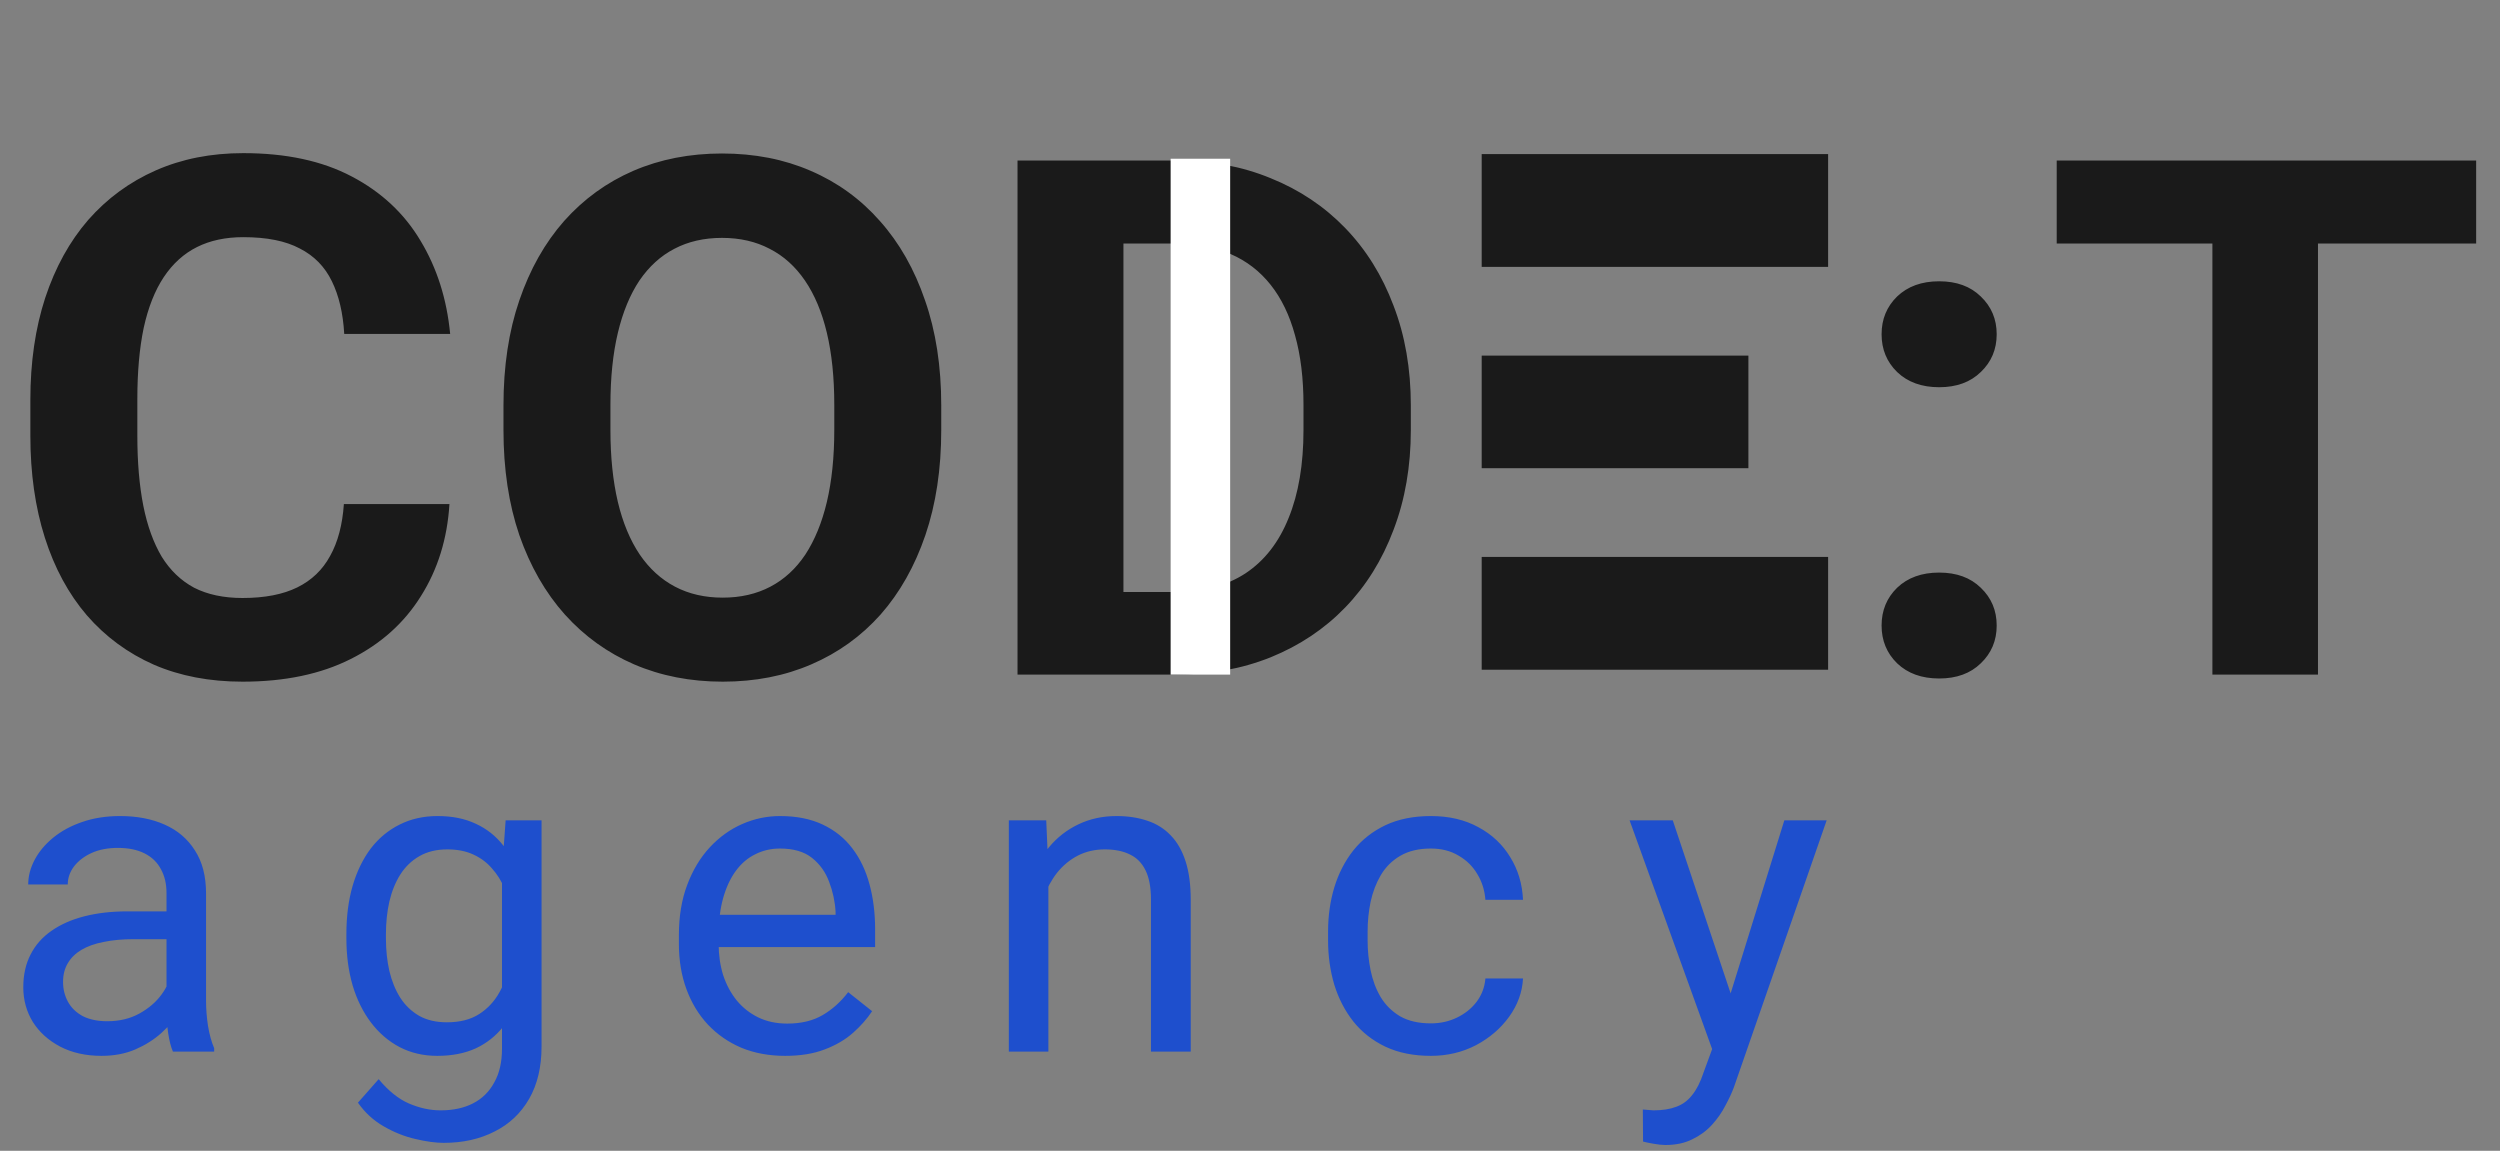 <svg width="126" height="58" viewBox="0 0 126 58" fill="none" xmlns="http://www.w3.org/2000/svg">
<rect x="0" y="0" width="126" height="58" fill="#808080" stroke="none"/>
<rect x="74.677" y="7.766" width="17.46" height="5.685" fill="#1A1A1A"/>
<rect x="74.677" y="17.923" width="13.442" height="5.675" fill="#1A1A1A"/>
<rect x="74.677" y="28.069" width="17.46" height="5.685" fill="#1A1A1A"/>
<path d="M17.331 25.405H22.652C22.545 27.149 22.065 28.697 21.211 30.05C20.368 31.402 19.188 32.458 17.67 33.217C16.163 33.976 14.348 34.356 12.225 34.356C10.564 34.356 9.075 34.071 7.758 33.502C6.441 32.92 5.315 32.09 4.377 31.011C3.452 29.931 2.746 28.626 2.26 27.096C1.773 25.566 1.53 23.851 1.53 21.953V20.156C1.53 18.258 1.779 16.544 2.278 15.014C2.788 13.472 3.511 12.161 4.449 11.081C5.398 10.002 6.53 9.171 7.847 8.59C9.164 8.009 10.635 7.718 12.26 7.718C14.419 7.718 16.24 8.11 17.723 8.892C19.218 9.675 20.374 10.755 21.193 12.131C22.023 13.507 22.521 15.073 22.688 16.829H17.349C17.29 15.785 17.082 14.901 16.727 14.177C16.371 13.442 15.831 12.89 15.107 12.523C14.396 12.143 13.447 11.953 12.26 11.953C11.37 11.953 10.594 12.119 9.929 12.451C9.265 12.783 8.707 13.288 8.256 13.964C7.806 14.64 7.468 15.494 7.242 16.526C7.029 17.546 6.922 18.744 6.922 20.121V21.953C6.922 23.294 7.023 24.474 7.224 25.494C7.426 26.503 7.735 27.357 8.15 28.057C8.577 28.745 9.122 29.267 9.787 29.623C10.463 29.967 11.276 30.139 12.225 30.139C13.34 30.139 14.259 29.961 14.983 29.605C15.706 29.249 16.258 28.721 16.637 28.021C17.029 27.321 17.26 26.449 17.331 25.405ZM47.439 20.441V21.669C47.439 23.638 47.172 25.405 46.639 26.971C46.105 28.537 45.351 29.872 44.379 30.975C43.406 32.066 42.243 32.903 40.891 33.484C39.55 34.065 38.062 34.356 36.425 34.356C34.799 34.356 33.311 34.065 31.958 33.484C30.618 32.903 29.455 32.066 28.471 30.975C27.486 29.872 26.721 28.537 26.175 26.971C25.641 25.405 25.375 23.638 25.375 21.669V20.441C25.375 18.46 25.641 16.692 26.175 15.138C26.709 13.572 27.462 12.238 28.435 11.134C29.42 10.031 30.582 9.189 31.923 8.608C33.275 8.026 34.764 7.736 36.389 7.736C38.026 7.736 39.515 8.026 40.855 8.608C42.208 9.189 43.37 10.031 44.343 11.134C45.328 12.238 46.087 13.572 46.621 15.138C47.166 16.692 47.439 18.46 47.439 20.441ZM42.048 21.669V20.405C42.048 19.029 41.923 17.819 41.674 16.775C41.425 15.731 41.057 14.854 40.571 14.142C40.084 13.43 39.491 12.896 38.791 12.54C38.091 12.172 37.291 11.989 36.389 11.989C35.487 11.989 34.687 12.172 33.987 12.54C33.299 12.896 32.712 13.43 32.225 14.142C31.751 14.854 31.389 15.731 31.14 16.775C30.891 17.819 30.766 19.029 30.766 20.405V21.669C30.766 23.033 30.891 24.243 31.14 25.299C31.389 26.343 31.757 27.226 32.243 27.95C32.729 28.662 33.322 29.201 34.022 29.569C34.722 29.937 35.523 30.121 36.425 30.121C37.326 30.121 38.127 29.937 38.827 29.569C39.527 29.201 40.114 28.662 40.589 27.95C41.063 27.226 41.425 26.343 41.674 25.299C41.923 24.243 42.048 23.033 42.048 21.669ZM59.237 34H53.596L53.632 29.836H59.237C60.637 29.836 61.817 29.522 62.778 28.893C63.739 28.253 64.462 27.321 64.949 26.099C65.447 24.878 65.696 23.401 65.696 21.669V20.405C65.696 19.077 65.554 17.908 65.269 16.9C64.996 15.892 64.587 15.043 64.041 14.355C63.495 13.667 62.825 13.151 62.03 12.807C61.236 12.451 60.322 12.273 59.29 12.273H53.489V8.092H59.29C61.022 8.092 62.606 8.388 64.041 8.981C65.488 9.563 66.74 10.399 67.796 11.49C68.852 12.582 69.664 13.887 70.234 15.405C70.815 16.912 71.106 18.59 71.106 20.441V21.669C71.106 23.507 70.815 25.186 70.234 26.704C69.664 28.223 68.852 29.528 67.796 30.619C66.752 31.699 65.5 32.535 64.041 33.128C62.594 33.709 60.992 34 59.237 34ZM56.621 8.092V34H51.283V8.092H56.621ZM94.832 31.527C94.832 30.767 95.093 30.133 95.615 29.623C96.149 29.113 96.855 28.858 97.733 28.858C98.611 28.858 99.31 29.113 99.832 29.623C100.366 30.133 100.633 30.767 100.633 31.527C100.633 32.286 100.366 32.92 99.832 33.431C99.31 33.941 98.611 34.196 97.733 34.196C96.855 34.196 96.149 33.941 95.615 33.431C95.093 32.92 94.832 32.286 94.832 31.527ZM94.832 16.846C94.832 16.087 95.093 15.453 95.615 14.943C96.149 14.432 96.855 14.177 97.733 14.177C98.611 14.177 99.31 14.432 99.832 14.943C100.366 15.453 100.633 16.087 100.633 16.846C100.633 17.606 100.366 18.24 99.832 18.75C99.31 19.261 98.611 19.516 97.733 19.516C96.855 19.516 96.149 19.261 95.615 18.75C95.093 18.24 94.832 17.606 94.832 16.846ZM116.826 8.092V34H111.505V8.092H116.826ZM124.798 8.092V12.273H103.658V8.092H124.798Z" fill="#1A1A1A"/>
<path d="M8.392 51.007V45.007C8.392 44.547 8.299 44.148 8.112 43.811C7.932 43.466 7.659 43.2 7.293 43.014C6.927 42.827 6.474 42.734 5.936 42.734C5.433 42.734 4.991 42.82 4.611 42.992C4.237 43.164 3.943 43.391 3.727 43.671C3.519 43.951 3.415 44.253 3.415 44.576H1.422C1.422 44.159 1.53 43.746 1.745 43.337C1.961 42.928 2.269 42.558 2.672 42.227C3.081 41.89 3.569 41.624 4.137 41.43C4.711 41.229 5.35 41.129 6.054 41.129C6.902 41.129 7.649 41.272 8.295 41.559C8.949 41.847 9.458 42.281 9.825 42.863C10.198 43.437 10.385 44.159 10.385 45.028V50.458C10.385 50.846 10.417 51.258 10.482 51.697C10.554 52.135 10.658 52.512 10.794 52.828V53H8.715C8.615 52.77 8.536 52.465 8.478 52.084C8.421 51.697 8.392 51.337 8.392 51.007ZM8.737 45.933L8.758 47.334H6.744C6.176 47.334 5.67 47.38 5.225 47.474C4.779 47.56 4.406 47.693 4.104 47.872C3.803 48.052 3.573 48.278 3.415 48.551C3.257 48.817 3.178 49.129 3.178 49.488C3.178 49.854 3.261 50.188 3.426 50.49C3.591 50.792 3.839 51.032 4.169 51.212C4.507 51.384 4.92 51.47 5.408 51.47C6.018 51.47 6.557 51.341 7.024 51.083C7.491 50.824 7.86 50.508 8.133 50.135C8.413 49.761 8.564 49.398 8.586 49.046L9.437 50.005C9.387 50.307 9.25 50.641 9.028 51.007C8.805 51.373 8.507 51.725 8.133 52.063C7.767 52.393 7.329 52.67 6.819 52.892C6.316 53.108 5.749 53.215 5.117 53.215C4.327 53.215 3.634 53.061 3.038 52.752C2.449 52.443 1.989 52.031 1.659 51.513C1.336 50.989 1.174 50.404 1.174 49.757C1.174 49.133 1.296 48.583 1.54 48.109C1.785 47.628 2.137 47.229 2.596 46.913C3.056 46.59 3.609 46.346 4.255 46.181C4.902 46.016 5.623 45.933 6.421 45.933H8.737ZM25.484 41.344H27.294V52.752C27.294 53.779 27.085 54.655 26.669 55.381C26.252 56.106 25.671 56.656 24.924 57.029C24.184 57.41 23.329 57.6 22.36 57.6C21.958 57.6 21.484 57.535 20.938 57.406C20.399 57.284 19.868 57.072 19.343 56.77C18.826 56.476 18.392 56.077 18.04 55.575L19.085 54.39C19.573 54.979 20.083 55.388 20.615 55.618C21.153 55.848 21.685 55.962 22.209 55.962C22.841 55.962 23.387 55.844 23.846 55.607C24.306 55.37 24.662 55.018 24.913 54.551C25.172 54.092 25.301 53.524 25.301 52.849V43.908L25.484 41.344ZM17.458 47.301V47.075C17.458 46.184 17.562 45.377 17.771 44.651C17.986 43.919 18.291 43.29 18.686 42.766C19.088 42.242 19.573 41.84 20.141 41.559C20.708 41.272 21.347 41.129 22.058 41.129C22.791 41.129 23.43 41.258 23.976 41.516C24.529 41.768 24.996 42.138 25.376 42.626C25.764 43.107 26.069 43.689 26.292 44.371C26.515 45.053 26.669 45.825 26.755 46.687V47.678C26.676 48.533 26.522 49.301 26.292 49.984C26.069 50.666 25.764 51.248 25.376 51.729C24.996 52.21 24.529 52.58 23.976 52.838C23.423 53.09 22.776 53.215 22.037 53.215C21.34 53.215 20.708 53.068 20.141 52.774C19.581 52.479 19.099 52.066 18.697 51.535C18.295 51.004 17.986 50.379 17.771 49.66C17.562 48.935 17.458 48.149 17.458 47.301ZM19.451 47.075V47.301C19.451 47.883 19.509 48.429 19.624 48.939C19.746 49.449 19.929 49.898 20.173 50.285C20.424 50.673 20.744 50.978 21.132 51.201C21.52 51.416 21.983 51.524 22.521 51.524C23.182 51.524 23.728 51.384 24.159 51.104C24.59 50.824 24.931 50.454 25.182 49.994C25.441 49.535 25.642 49.036 25.786 48.497V45.901C25.707 45.506 25.584 45.125 25.419 44.759C25.261 44.385 25.053 44.055 24.794 43.768C24.543 43.473 24.231 43.24 23.857 43.068C23.484 42.895 23.046 42.809 22.543 42.809C21.997 42.809 21.527 42.924 21.132 43.154C20.744 43.376 20.424 43.685 20.173 44.08C19.929 44.468 19.746 44.92 19.624 45.438C19.509 45.947 19.451 46.493 19.451 47.075ZM39.57 53.215C38.759 53.215 38.023 53.079 37.362 52.806C36.708 52.526 36.145 52.135 35.671 51.632C35.204 51.129 34.845 50.533 34.593 49.844C34.342 49.154 34.216 48.4 34.216 47.581V47.129C34.216 46.181 34.356 45.337 34.636 44.597C34.916 43.85 35.297 43.218 35.778 42.701C36.26 42.184 36.805 41.793 37.416 41.527C38.026 41.261 38.658 41.129 39.312 41.129C40.145 41.129 40.863 41.272 41.466 41.559C42.077 41.847 42.576 42.249 42.964 42.766C43.352 43.276 43.639 43.879 43.825 44.576C44.012 45.265 44.106 46.019 44.106 46.838V47.732H35.401V46.105H42.113V45.955C42.084 45.438 41.976 44.935 41.789 44.447C41.61 43.958 41.323 43.556 40.928 43.24C40.533 42.924 39.994 42.766 39.312 42.766C38.859 42.766 38.443 42.863 38.062 43.057C37.681 43.243 37.355 43.524 37.082 43.897C36.809 44.27 36.597 44.727 36.446 45.265C36.295 45.804 36.22 46.425 36.22 47.129V47.581C36.22 48.134 36.295 48.655 36.446 49.143C36.604 49.625 36.831 50.048 37.125 50.415C37.426 50.781 37.789 51.068 38.213 51.276C38.644 51.485 39.132 51.589 39.678 51.589C40.382 51.589 40.978 51.445 41.466 51.158C41.955 50.871 42.382 50.486 42.748 50.005L43.955 50.964C43.703 51.345 43.384 51.707 42.996 52.052C42.608 52.397 42.131 52.677 41.563 52.892C41.003 53.108 40.339 53.215 39.57 53.215ZM52.838 43.832V53H50.845V41.344H52.73L52.838 43.832ZM52.364 46.73L51.535 46.698C51.542 45.901 51.66 45.165 51.89 44.49C52.12 43.807 52.443 43.215 52.859 42.712C53.276 42.209 53.772 41.822 54.346 41.549C54.928 41.269 55.571 41.129 56.275 41.129C56.849 41.129 57.366 41.208 57.826 41.365C58.285 41.516 58.677 41.761 59 42.098C59.33 42.436 59.582 42.874 59.754 43.412C59.926 43.944 60.013 44.594 60.013 45.362V53H58.009V45.341C58.009 44.73 57.919 44.242 57.74 43.876C57.56 43.502 57.298 43.233 56.953 43.068C56.608 42.895 56.185 42.809 55.682 42.809C55.186 42.809 54.734 42.913 54.325 43.121C53.922 43.33 53.574 43.617 53.28 43.983C52.992 44.349 52.766 44.77 52.601 45.244C52.443 45.711 52.364 46.206 52.364 46.73ZM72.117 51.578C72.591 51.578 73.029 51.481 73.431 51.287C73.833 51.093 74.164 50.828 74.422 50.49C74.681 50.145 74.828 49.754 74.864 49.316H76.76C76.724 50.005 76.49 50.648 76.06 51.244C75.636 51.833 75.079 52.31 74.39 52.677C73.7 53.036 72.943 53.215 72.117 53.215C71.241 53.215 70.476 53.061 69.822 52.752C69.176 52.443 68.637 52.02 68.206 51.481C67.783 50.942 67.463 50.325 67.248 49.628C67.039 48.924 66.935 48.181 66.935 47.398V46.946C66.935 46.163 67.039 45.423 67.248 44.727C67.463 44.023 67.783 43.401 68.206 42.863C68.637 42.324 69.176 41.901 69.822 41.592C70.476 41.283 71.241 41.129 72.117 41.129C73.029 41.129 73.826 41.315 74.508 41.689C75.191 42.055 75.726 42.558 76.114 43.197C76.508 43.829 76.724 44.547 76.76 45.351H74.864C74.828 44.87 74.692 44.436 74.454 44.048C74.225 43.66 73.909 43.351 73.507 43.121C73.112 42.884 72.648 42.766 72.117 42.766C71.506 42.766 70.993 42.888 70.576 43.132C70.167 43.369 69.84 43.692 69.596 44.102C69.359 44.504 69.187 44.953 69.079 45.448C68.978 45.937 68.928 46.436 68.928 46.946V47.398C68.928 47.908 68.978 48.411 69.079 48.906C69.18 49.402 69.348 49.851 69.585 50.253C69.829 50.655 70.156 50.978 70.566 51.222C70.982 51.459 71.499 51.578 72.117 51.578ZM86.688 51.794L89.931 41.344H92.064L87.388 54.799C87.281 55.086 87.137 55.395 86.957 55.725C86.785 56.063 86.562 56.383 86.289 56.684C86.016 56.986 85.686 57.23 85.298 57.417C84.918 57.611 84.462 57.708 83.93 57.708C83.772 57.708 83.571 57.686 83.327 57.643C83.083 57.6 82.91 57.564 82.81 57.535L82.799 55.919C82.856 55.927 82.946 55.934 83.068 55.941C83.198 55.955 83.287 55.962 83.338 55.962C83.79 55.962 84.174 55.901 84.49 55.779C84.806 55.664 85.072 55.467 85.287 55.187C85.51 54.914 85.701 54.537 85.859 54.056L86.688 51.794ZM84.307 41.344L87.334 50.393L87.851 52.494L86.419 53.226L82.131 41.344H84.307Z" fill="#1E4FCD"/>
<rect x="59" y="8" width="3" height="26" fill="white"/>
</svg>
